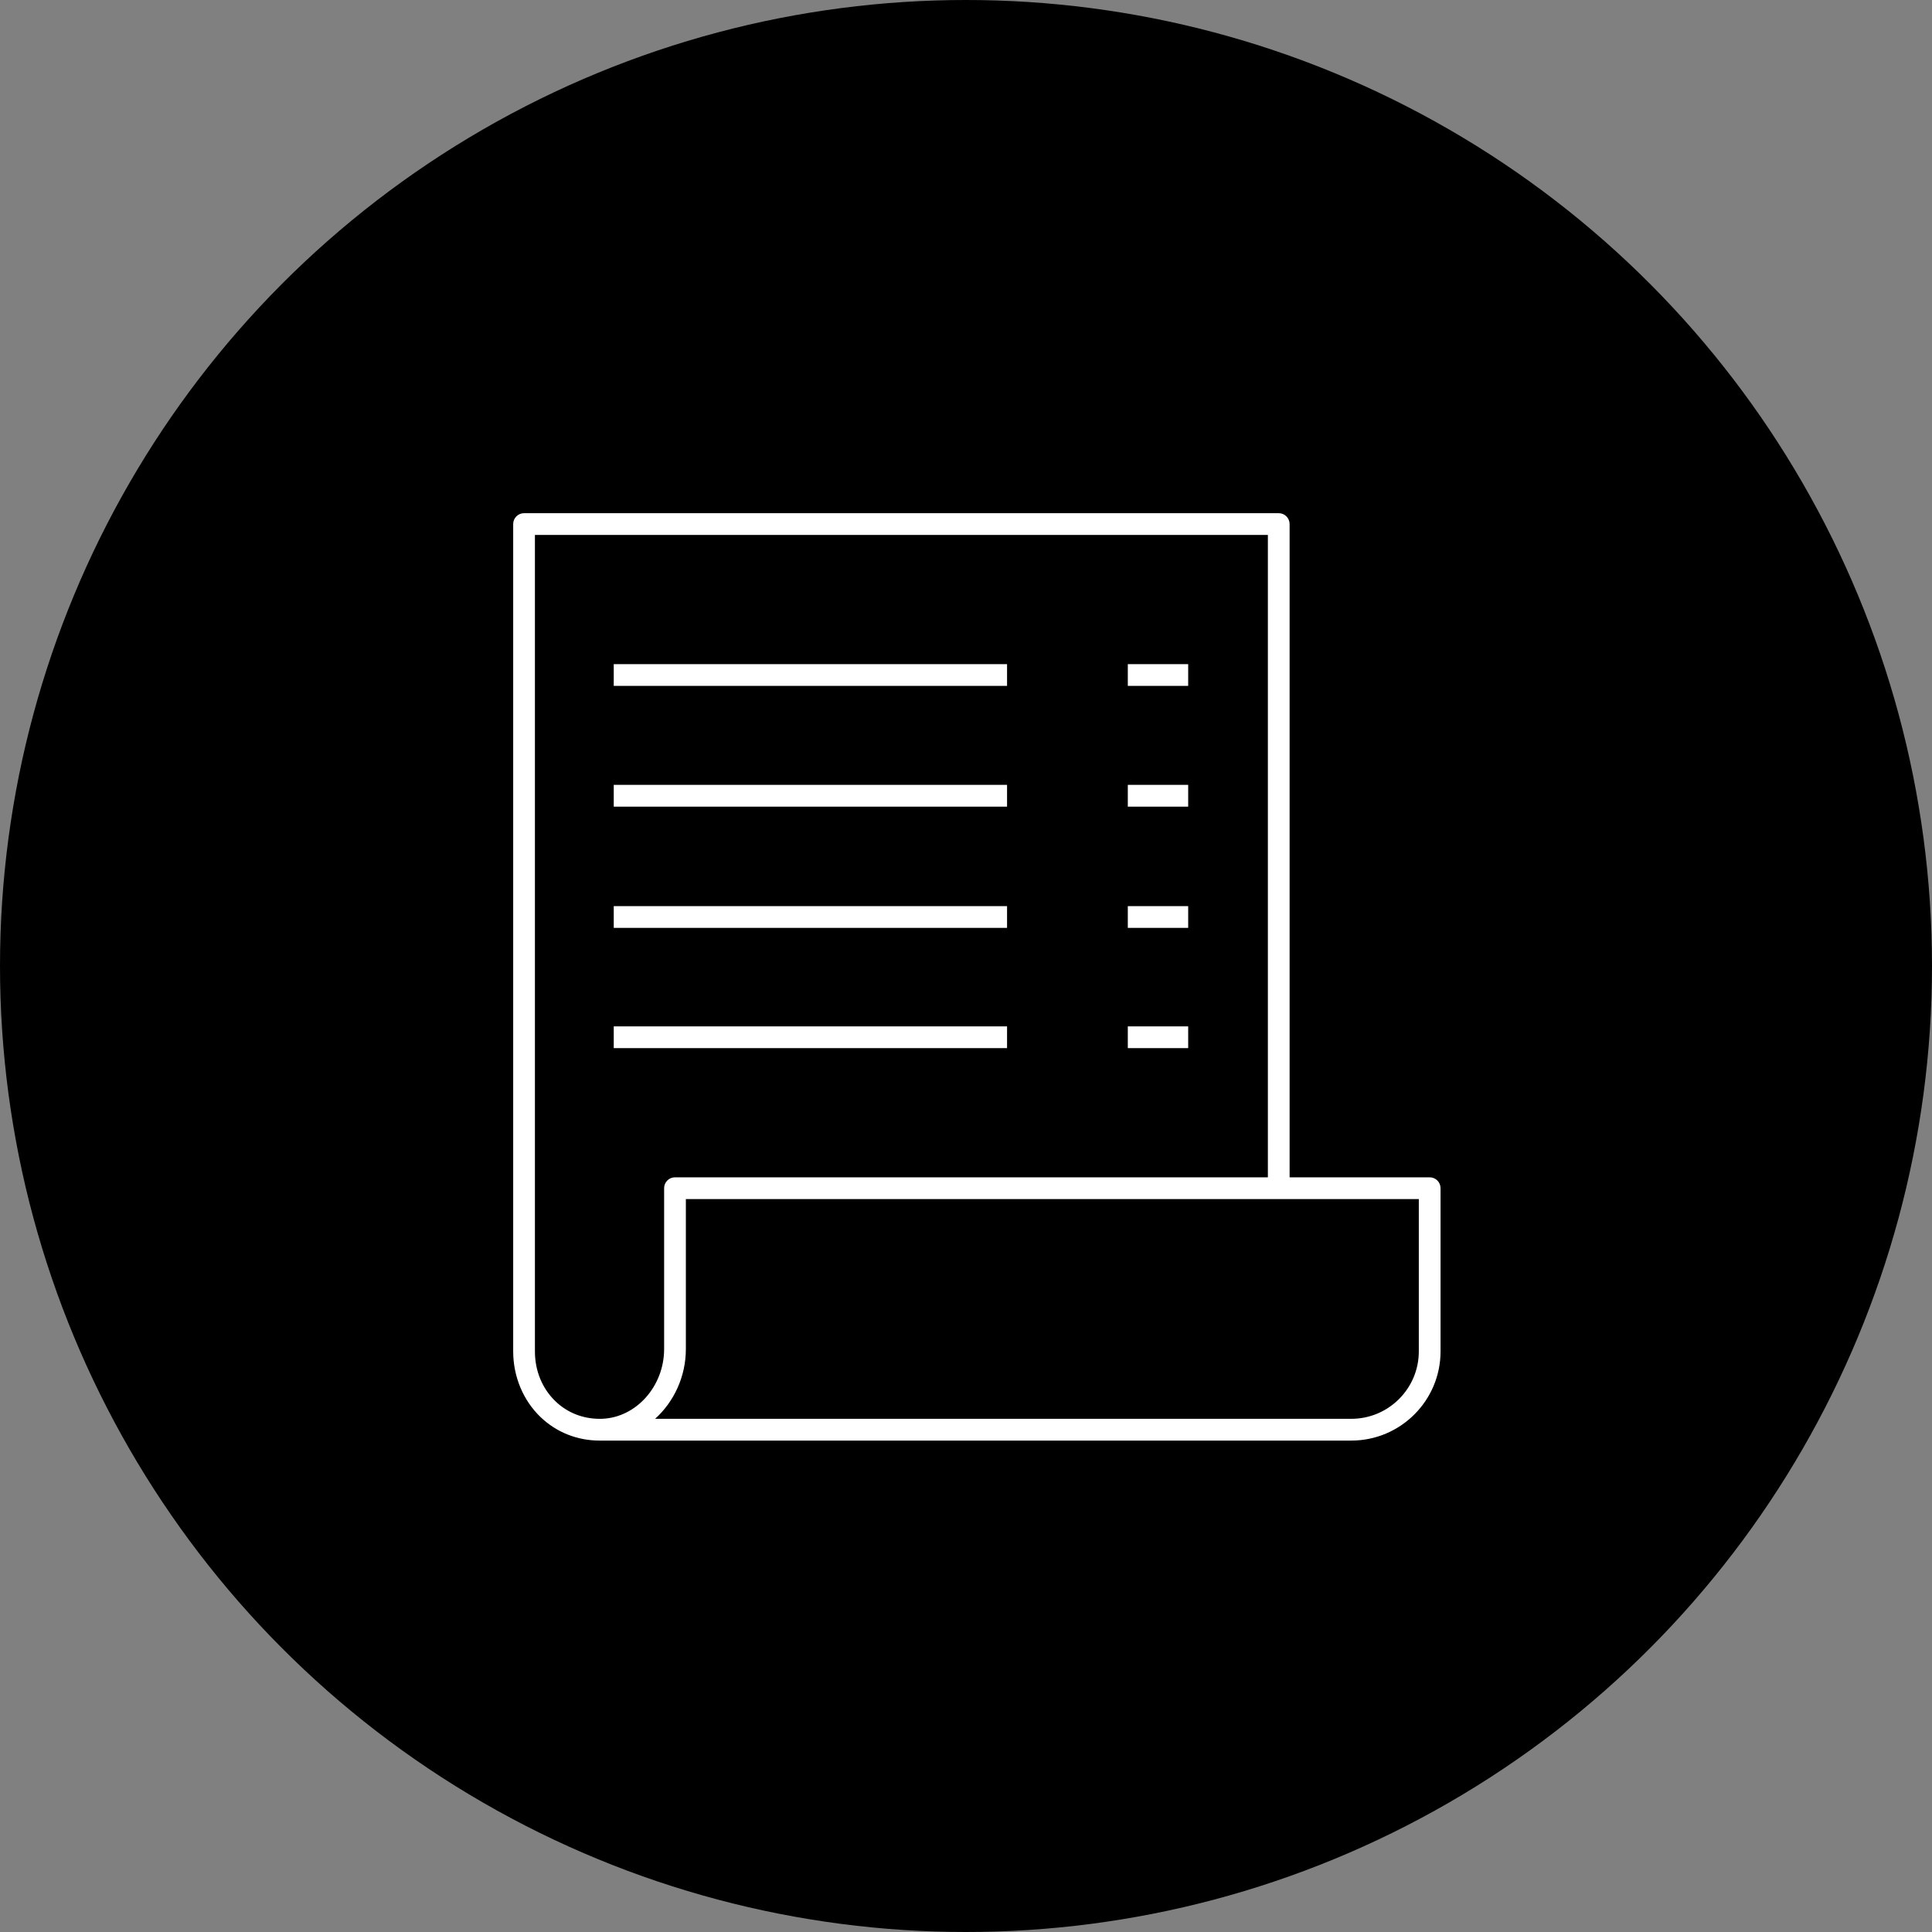 <svg width="64" height="64" viewBox="0 0 64 64" fill="none" xmlns="http://www.w3.org/2000/svg">
<rect x="0" y="0" width="64" height="64" fill="#808080" stroke="none"/>
<circle cx="32" cy="32" r="32" fill="black"/>
<path fill-rule="evenodd" clip-rule="evenodd" d="M21.701 47H44.765C45.997 47 47 45.998 47 44.767V39.721H22.72V44.689C22.72 45.605 22.322 46.44 21.701 47V47ZM17.72 17.721V44.767C17.72 45.41 17.962 45.998 18.402 46.421C18.792 46.796 19.307 47 19.86 47H19.882C19.905 47 19.927 47 19.95 46.999C21.08 46.954 22 45.918 22 44.689V39.36C22 39.161 22.161 39 22.36 39H42V17.721H17.72ZM19.86 47.721C19.12 47.721 18.429 47.445 17.903 46.939C17.329 46.388 17 45.596 17 44.767V17.36C17 17.161 17.161 17 17.36 17H42.36C42.558 17 42.72 17.161 42.72 17.36V39H47.36C47.558 39 47.72 39.161 47.72 39.36V44.767C47.72 46.396 46.394 47.721 44.765 47.721H19.887H19.86ZM37.36 34.721H39.36V34H37.36V34.721ZM20.331 22.721H33.36V22H20.331V22.721ZM37.36 22.721H39.36V22H37.36V22.721ZM20.331 26.721H33.36V26H20.331V26.721ZM37.36 26.721H39.36V26H37.36V26.721ZM20.331 30.737H33.36V30.016H20.331V30.737ZM37.36 30.737H39.36V30.016H37.36V30.737ZM20.331 34.721H33.36V34H20.331V34.721Z" fill="white"/>
</svg>

